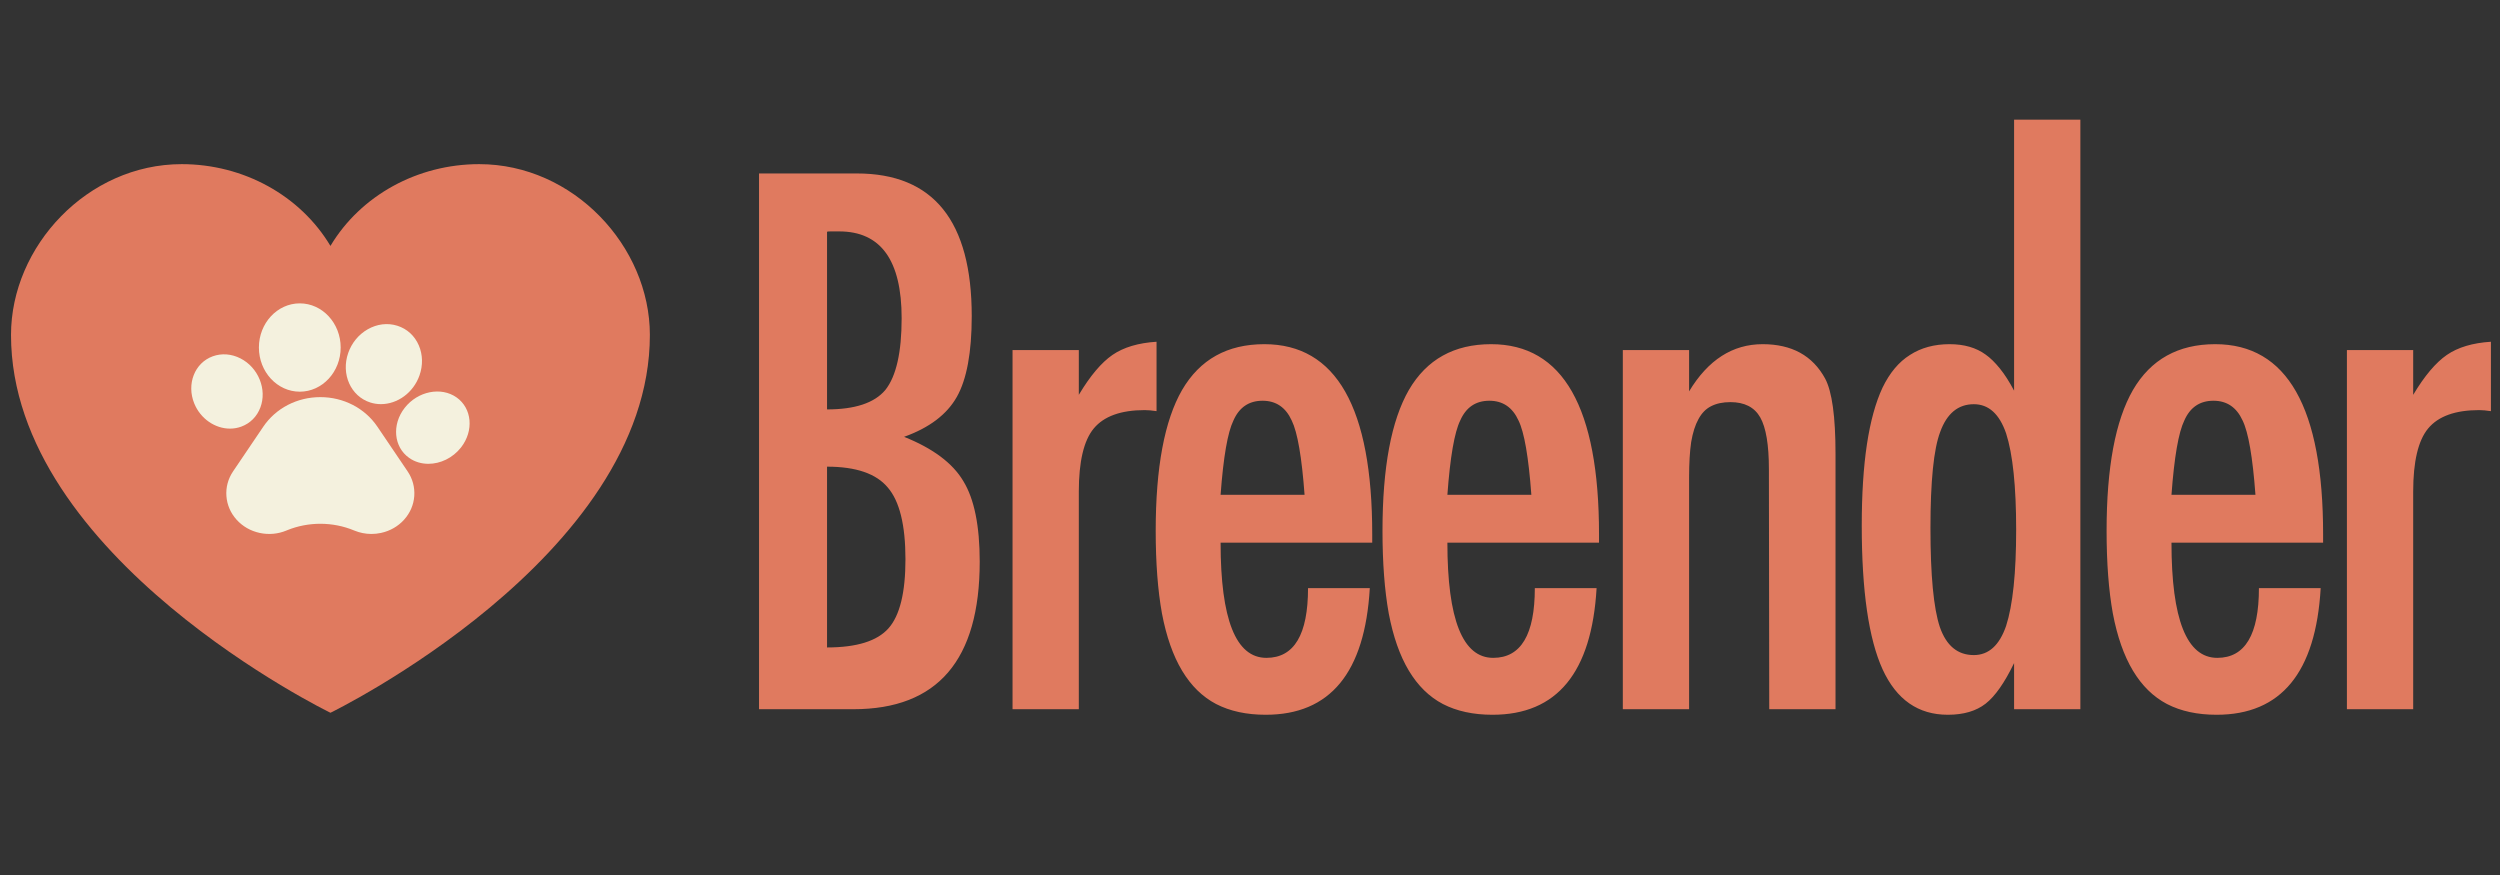 <svg width="1759" height="616" viewBox="0 0 1759 616" fill="none" xmlns="http://www.w3.org/2000/svg">
<rect x="0" y="0" width="1759" height="616" fill="#333333" stroke="none"/>
<path d="M337.125 115.492C293.751 115.495 253.748 137.491 232.5 173.029C211.252 137.491 171.249 115.495 127.875 115.492C61.535 115.492 7.75 173.321 7.75 235.667C7.75 392.258 232.5 501.508 232.5 501.508C232.5 501.508 457.25 392.258 457.25 235.667C457.25 173.321 403.465 115.492 337.125 115.492Z" fill="#E07A5F"/>
<path d="M265.544 300.23C256.731 287.198 241.721 279.417 225.392 279.417C209.063 279.417 194.053 287.198 185.242 300.23L164.006 331.631C160.482 336.84 158.857 342.859 159.303 349.033C159.75 355.208 162.229 360.958 166.471 365.666C170.716 370.37 176.326 373.585 182.693 374.964C189.06 376.344 195.586 375.754 201.566 373.263L201.967 373.095C217.014 366.951 234.208 367.007 249.216 373.263C253.088 374.876 257.189 375.692 261.328 375.692C263.579 375.692 265.843 375.45 268.085 374.965C274.452 373.587 280.062 370.372 284.308 365.667C288.552 360.964 291.032 355.212 291.481 349.036C291.929 342.859 290.303 336.841 286.78 331.629L265.544 300.23Z" fill="#F4F1DE"/>
<path d="M169.726 300.189C176.043 297.888 180.843 293.063 183.24 286.6C185.521 280.451 185.335 273.508 182.712 267.05C180.088 260.596 175.316 255.327 169.273 252.212C162.926 248.942 155.952 248.41 149.645 250.714C136.956 255.338 131.133 270.201 136.666 283.853C141.086 294.719 151.395 301.578 161.817 301.578C164.478 301.578 167.147 301.13 169.726 300.189Z" fill="#F4F1DE"/>
<path d="M210.931 275.587C226.793 275.587 239.699 261.651 239.699 244.521C239.699 227.386 226.793 213.447 210.931 213.447C195.069 213.447 182.165 227.386 182.165 244.521C182.165 261.651 195.069 275.587 210.931 275.587Z" fill="#F4F1DE"/>
<path d="M260.614 283.22H260.616C263.056 283.987 265.545 284.354 268.024 284.354C279.592 284.354 290.866 276.373 295.168 264.108C297.646 257.048 297.483 249.582 294.71 243.089C291.808 236.29 286.43 231.356 279.566 229.193C272.7 227.03 265.275 227.933 258.657 231.731C252.335 235.36 247.49 241.247 245.016 248.308C239.793 263.202 246.791 278.863 260.614 283.22V283.22Z" fill="#F4F1DE"/>
<path d="M321.198 279.594L321.193 279.59C310.254 271.93 293.894 275.25 284.72 286.994C275.556 298.744 276.989 314.54 287.912 322.205C291.896 325.002 296.603 326.339 301.42 326.339C309.816 326.339 318.552 322.277 324.391 314.808C333.554 303.058 332.122 287.262 321.198 279.594V279.594Z" fill="#F4F1DE"/>
<path d="M534.053 122.047H602.9C656.774 122.047 683.711 155.494 683.711 222.389C683.711 247.942 680.212 266.904 673.213 279.273C666.214 291.643 653.844 301.002 636.104 307.35C656.449 315.488 670.365 325.904 677.852 338.6C685.501 351.132 689.326 370.012 689.326 395.24C689.326 464.413 659.704 499 600.459 499H534.053V122.047ZM581.904 288.062C601.598 288.062 615.27 283.505 622.92 274.391C630.57 264.788 634.395 247.942 634.395 223.854C634.395 183.163 619.746 162.818 590.449 162.818H586.543H584.346C583.044 162.818 582.23 162.9 581.904 163.062V288.062ZM581.904 455.543C602.738 455.543 617.142 451.067 625.117 442.115C633.092 433.163 637.08 416.969 637.08 393.531C637.08 369.443 632.93 352.597 624.629 342.994C616.491 333.229 602.249 328.346 581.904 328.346V455.543ZM712.422 246.314H759.053V277.809C767.028 264.462 774.922 255.104 782.734 249.732C790.547 244.361 800.882 241.269 813.74 240.455V289.283C810.485 288.795 807.718 288.551 805.439 288.551C788.675 288.551 776.712 292.864 769.551 301.49C762.552 309.954 759.053 324.765 759.053 345.924V499H712.422V246.314ZM920.332 413.795H963.789C960.371 473.202 935.957 502.906 890.547 502.906C877.038 502.906 865.4 500.383 855.635 495.338C846.032 490.292 838.057 482.48 831.709 471.9C825.361 461.321 820.641 447.893 817.549 431.617C814.619 415.341 813.154 395.973 813.154 373.512C813.154 328.915 819.339 295.875 831.709 274.391C844.242 252.906 863.529 242.164 889.57 242.164C940.189 242.164 965.498 286.76 965.498 375.953V381.812H858.809C858.809 435.849 869.551 462.867 891.035 462.867C910.566 462.867 920.332 446.51 920.332 413.795ZM917.891 348.121C915.938 321.591 912.926 304.176 908.857 295.875C904.626 286.598 897.79 281.959 888.35 281.959C878.747 281.959 871.911 286.598 867.842 295.875C863.773 304.176 860.762 321.591 858.809 348.121H917.891ZM1079.9 413.795H1123.36C1119.94 473.202 1095.53 502.906 1050.12 502.906C1036.61 502.906 1024.97 500.383 1015.21 495.338C1005.6 490.292 997.627 482.48 991.279 471.9C984.932 461.321 980.212 447.893 977.119 431.617C974.189 415.341 972.725 395.973 972.725 373.512C972.725 328.915 978.91 295.875 991.279 274.391C1003.81 252.906 1023.1 242.164 1049.14 242.164C1099.76 242.164 1125.07 286.76 1125.07 375.953V381.812H1018.38C1018.38 435.849 1029.12 462.867 1050.61 462.867C1070.14 462.867 1079.9 446.51 1079.9 413.795ZM1077.46 348.121C1075.51 321.591 1072.5 304.176 1068.43 295.875C1064.2 286.598 1057.36 281.959 1047.92 281.959C1038.32 281.959 1031.48 286.598 1027.41 295.875C1023.34 304.176 1020.33 321.591 1018.38 348.121H1077.46ZM1141.82 246.314H1188.45V275.367C1201.79 253.232 1219.05 242.164 1240.21 242.164C1260.71 242.164 1275.36 250.221 1284.15 266.334C1289.03 275.449 1291.47 293.108 1291.47 319.312V499H1244.84L1244.6 330.055C1244.6 312.965 1242.57 300.839 1238.5 293.678C1234.43 286.516 1227.43 282.936 1217.5 282.936C1212.13 282.936 1207.57 283.912 1203.83 285.865C1200.25 287.656 1197.32 290.667 1195.04 294.898C1192.76 298.967 1191.05 304.339 1189.91 311.012C1188.94 317.685 1188.45 325.904 1188.45 335.67V499H1141.82V246.314ZM1463.74 84.205V499H1417.11V466.529C1410.44 480.364 1403.76 489.885 1397.09 495.094C1390.42 500.302 1381.55 502.906 1370.48 502.906C1349.65 502.906 1334.35 492.245 1324.58 470.924C1314.81 449.439 1309.93 415.748 1309.93 369.85C1309.93 347.714 1311.15 328.59 1313.59 312.477C1316.04 296.363 1319.7 283.098 1324.58 272.682C1329.63 262.265 1336.05 254.615 1343.87 249.732C1351.68 244.687 1360.96 242.164 1371.7 242.164C1381.95 242.164 1390.42 244.605 1397.09 249.488C1400.35 251.767 1403.68 255.022 1407.1 259.254C1410.52 263.486 1413.85 268.694 1417.11 274.879V84.205H1463.74ZM1358.27 371.559C1358.27 404.762 1360.47 427.955 1364.86 441.139C1369.42 454.322 1377.4 460.914 1388.79 460.914C1399.21 460.914 1406.77 454.078 1411.49 440.406C1416.21 425.758 1418.57 403.215 1418.57 372.779C1418.57 342.18 1416.21 319.557 1411.49 304.908C1406.77 291.236 1399.21 284.4 1388.79 284.4C1377.72 284.4 1369.83 290.911 1365.11 303.932C1360.55 315.976 1358.27 338.518 1358.27 371.559ZM1589.38 413.795H1632.83C1629.41 473.202 1605 502.906 1559.59 502.906C1546.08 502.906 1534.44 500.383 1524.68 495.338C1515.07 490.292 1507.1 482.48 1500.75 471.9C1494.4 461.321 1489.68 447.893 1486.59 431.617C1483.66 415.341 1482.2 395.973 1482.2 373.512C1482.2 328.915 1488.38 295.875 1500.75 274.391C1513.28 252.906 1532.57 242.164 1558.61 242.164C1609.23 242.164 1634.54 286.76 1634.54 375.953V381.812H1527.85C1527.85 435.849 1538.59 462.867 1560.08 462.867C1579.61 462.867 1589.38 446.51 1589.38 413.795ZM1586.93 348.121C1584.98 321.591 1581.97 304.176 1577.9 295.875C1573.67 286.598 1566.83 281.959 1557.39 281.959C1547.79 281.959 1540.95 286.598 1536.88 295.875C1532.82 304.176 1529.8 321.591 1527.85 348.121H1586.93ZM1651.29 246.314H1697.92V277.809C1705.9 264.462 1713.79 255.104 1721.6 249.732C1729.41 244.361 1739.75 241.269 1752.61 240.455V289.283C1749.35 288.795 1746.59 288.551 1744.31 288.551C1727.54 288.551 1715.58 292.864 1708.42 301.49C1701.42 309.954 1697.92 324.765 1697.92 345.924V499H1651.29V246.314Z" fill="#E07A5F"/>
</svg>
